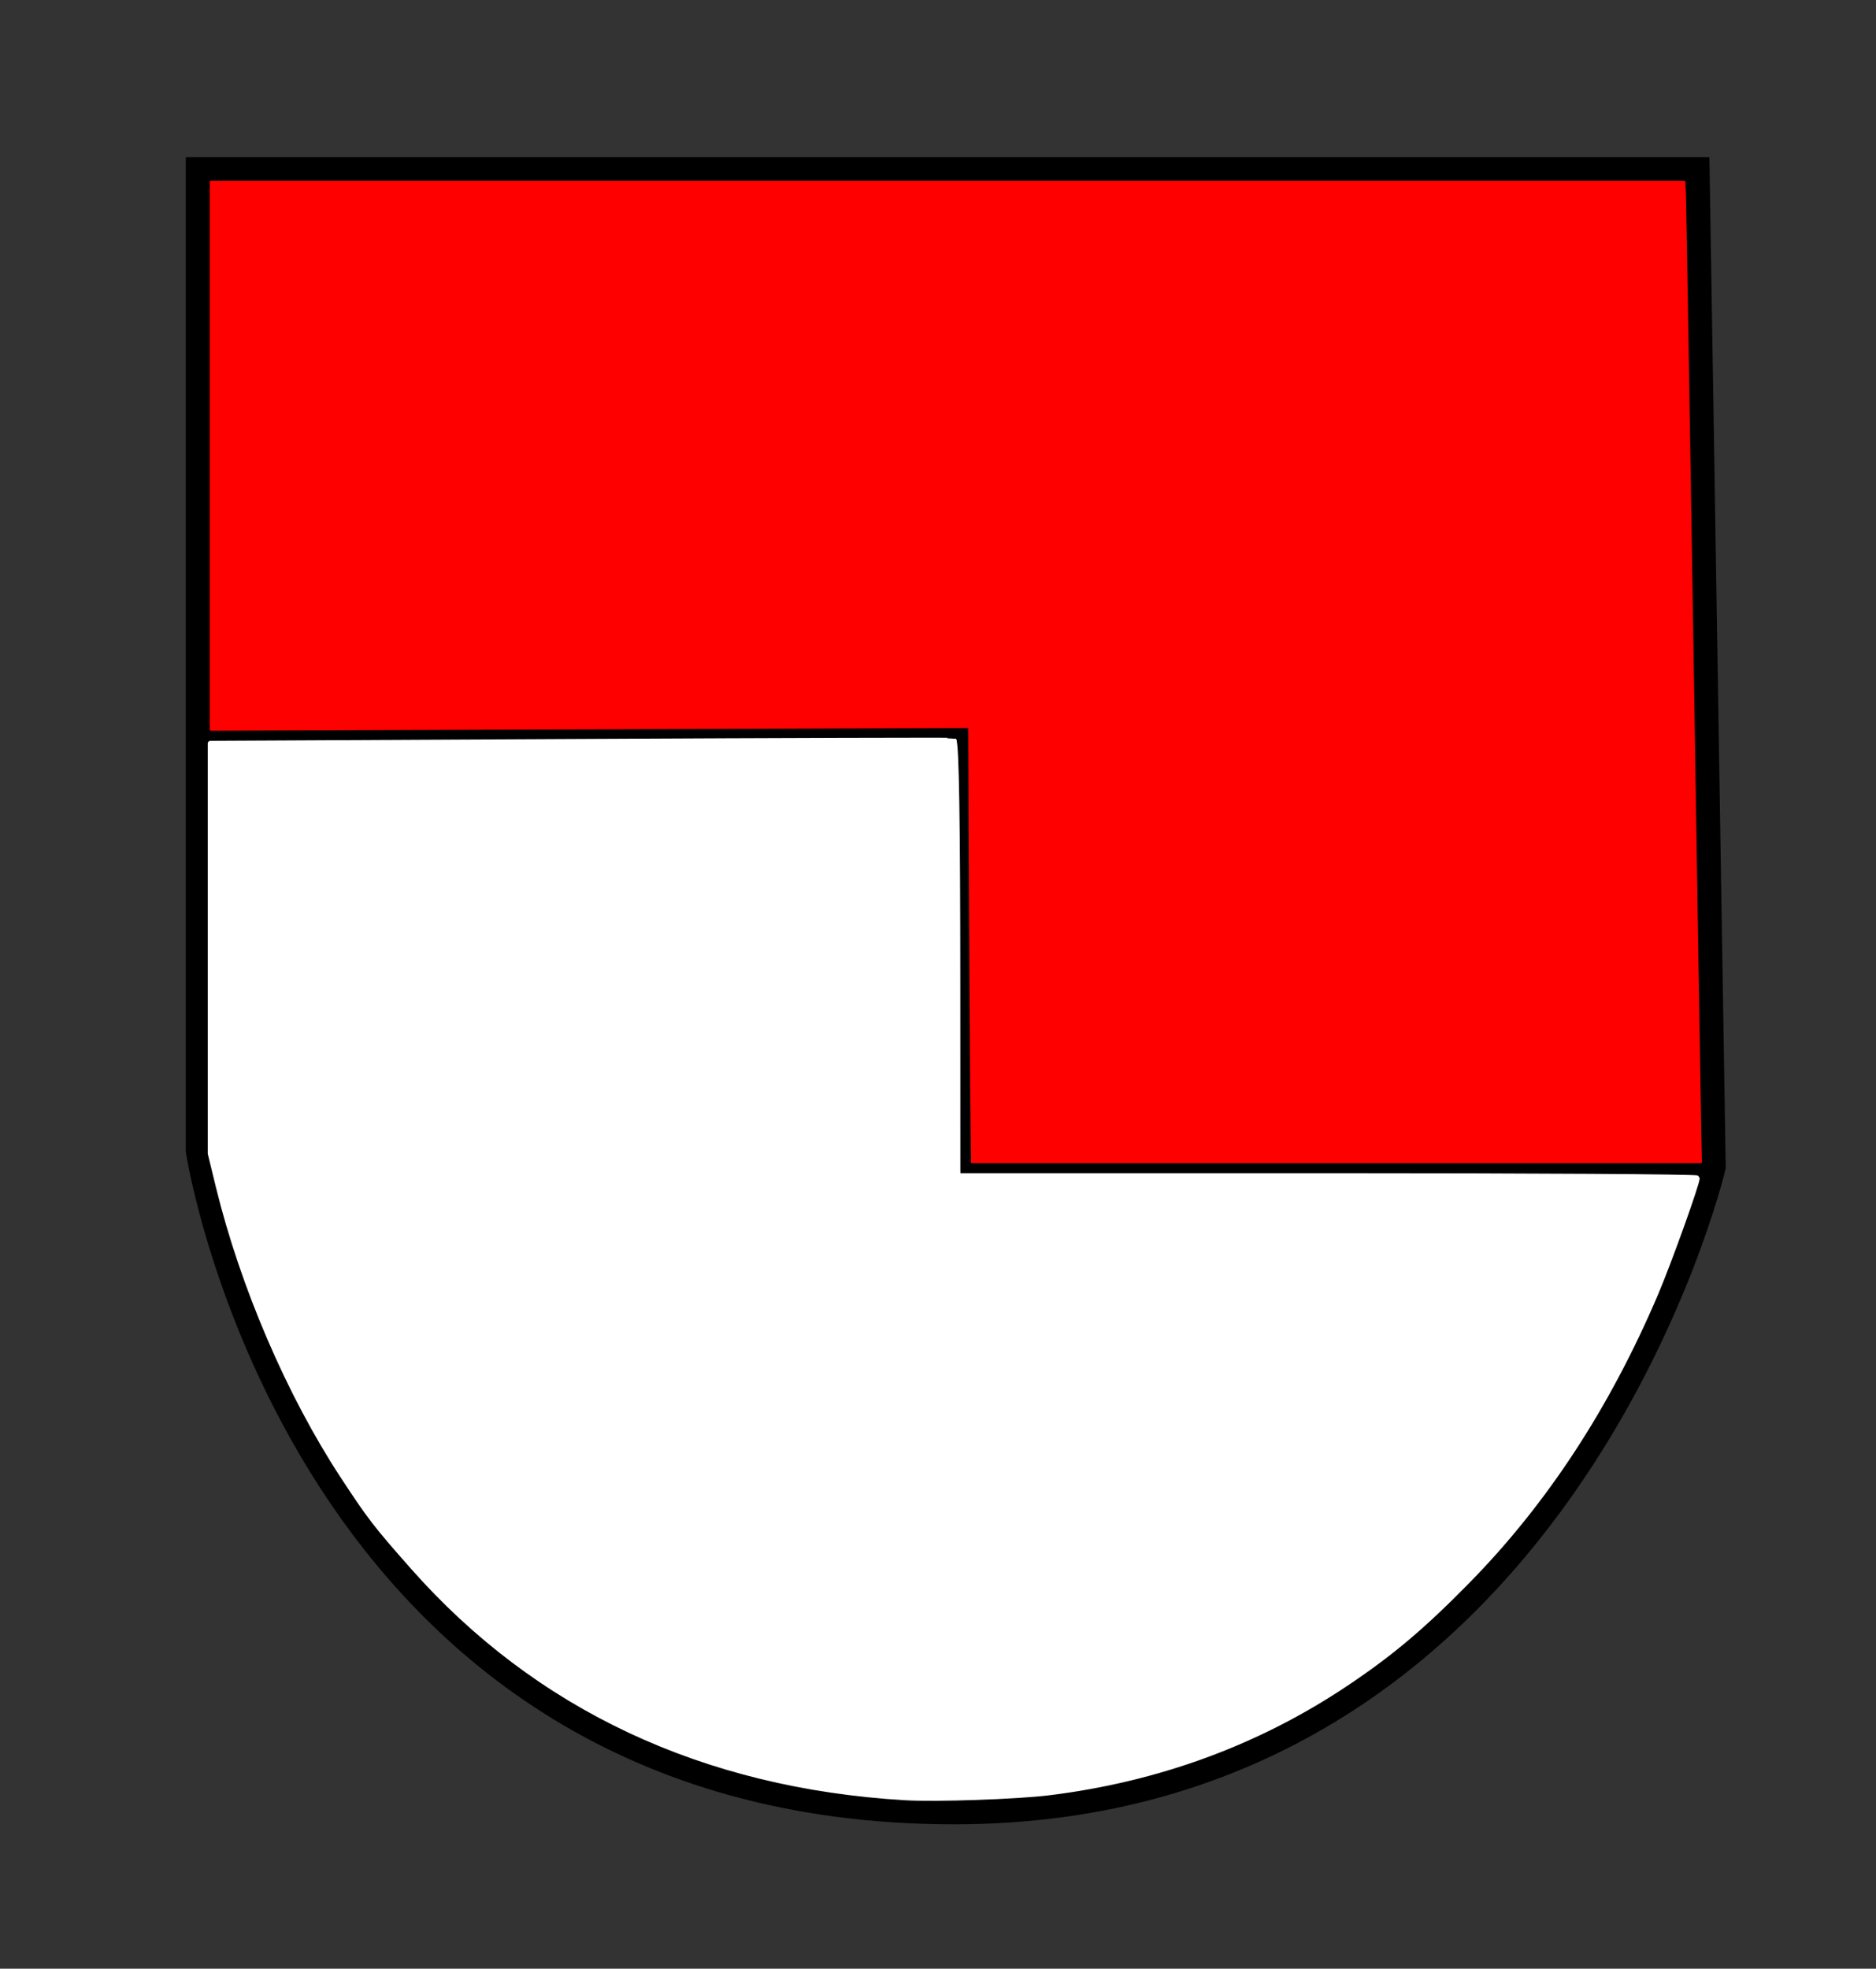 <?xml version="1.0" encoding="UTF-8" standalone="no"?>
<!-- Created with Inkscape (http://www.inkscape.org/) -->

<svg
   xmlns:dc="http://purl.org/dc/elements/1.1/"
   xmlns:cc="http://creativecommons.org/ns#"
   xmlns:rdf="http://www.w3.org/1999/02/22-rdf-syntax-ns#"
   xmlns:svg="http://www.w3.org/2000/svg"
   xmlns="http://www.w3.org/2000/svg"
   xmlns:sodipodi="http://sodipodi.sourceforge.net/DTD/sodipodi-0.dtd"
   xmlns:inkscape="http://www.inkscape.org/namespaces/inkscape"
   width="43.158mm"
   height="45.275mm"
   viewBox="0 0 152.923 160.423"
   id="svg2"
   version="1.1"
   inkscape:version="0.91 r13725"
   sodipodi:docname="Wappen_Finsterlohr_(v).svg">
  <rect x="0" y="0" width="152.923" height="160.423" fill="#333333" stroke="none"/>
  <defs
     id="defs4" />
  <sodipodi:namedview
     id="base"
     pagecolor="#ffffff"
     bordercolor="#666666"
     borderopacity="1.0"
     inkscape:pageopacity="0.0"
     inkscape:pageshadow="2"
     inkscape:zoom="4.6456916"
     inkscape:cx="67.605764"
     inkscape:cy="79.463217"
     inkscape:document-units="px"
     inkscape:current-layer="layer1"
     showgrid="false"
     fit-margin-left="2"
     fit-margin-top="2"
     fit-margin-bottom="2"
     fit-margin-right="2"
     inkscape:window-width="2048"
     inkscape:window-height="1100"
     inkscape:window-x="-8"
     inkscape:window-y="-8"
     inkscape:window-maximized="1" />
  <g
     inkscape:label="Layer 1"
     inkscape:groupmode="layer"
     id="layer1"
     transform="translate(-126.396,-375.008)">
    <path
       style="fill:none;fill-rule:evenodd;stroke:#000000;stroke-width:2;stroke-linecap:butt;stroke-linejoin:miter;stroke-opacity:1;stroke-miterlimit:4;stroke-dasharray:none"
       d="m 142.541,388.812 122.214,0 1.314,81.288 c 0,0 -12.39,52.596 -61.952,52.565 -53.316,-0.033 -61.576,-53.879 -61.576,-53.879 z"
       id="path4147"
       inkscape:connector-curvature="0"
       sodipodi:nodetypes="cccscc" />
    <path
       style="fill:none;fill-rule:evenodd;stroke:#000000;stroke-width:1px;stroke-linecap:butt;stroke-linejoin:miter;stroke-opacity:1"
       d="m 142.728,434.994 62.14,-0.188 0.188,35.482 60.825,0"
       id="path4149"
       inkscape:connector-curvature="0"
       sodipodi:nodetypes="cccc" />
    <path
       style="opacity:1;fill:#ff0000;fill-opacity:1;fill-rule:nonzero;stroke:#ff0000;stroke-width:0.175;stroke-linecap:round;stroke-linejoin:round;stroke-miterlimit:4;stroke-dasharray:none;stroke-dashoffset:0;stroke-opacity:1"
       d="m 79.18,89.556 c -0.03,-2.827 -0.081,-10.804 -0.112,-17.727 L 79.012,59.241 62.817,59.296 c -8.907,0.03 -22.819,0.079 -30.915,0.109 l -14.72,0.054 0,-22.32 0,-22.32 60.053,0 60.053,0 0.05,0.897 c 0.027,0.493 0.308,17.294 0.623,37.336 0.315,20.042 0.598,37.61 0.629,39.042 l 0.055,2.603 -29.704,0 -29.704,0 -0.055,-5.14 z"
       id="path4151"
       inkscape:connector-curvature="0"
       transform="translate(126.396,375.008)" />
    <path
       style="opacity:1;fill:#ffffff;fill-opacity:1;fill-rule:nonzero;stroke:#ffffff;stroke-width:0.175;stroke-linecap:round;stroke-linejoin:round;stroke-miterlimit:4;stroke-dasharray:none;stroke-dashoffset:0;stroke-opacity:1"
       d="M 31.157,124.814 C 24.864,116.75 20.278,106.947 17.599,95.833 l -0.369,-1.531 -0.025,-16.894 -0.025,-16.894 23.82,-0.057 c 13.101,-0.031 26.758,-0.082 30.349,-0.113 l 6.529,-0.056 0.054,1.522 c 0.03,0.837 0.075,8.451 0.1,16.92 0.026,8.469 0.07,15.782 0.098,16.251 l 0.051,0.853 30.087,0 c 22.297,0 30.087,0.026 30.087,0.099 0,0.185 -0.867,2.914 -1.386,4.363 -3.394,9.477 -8.12,17.881 -14.182,25.217 l -0.486,0.588 -45.068,0.002 -45.068,0.002 -1.007,-1.29 z"
       id="path4153"
       inkscape:connector-curvature="0"
       transform="translate(126.396,375.008)" />
    <path
       style="opacity:1;fill:#ffffff;fill-opacity:1;fill-rule:nonzero;stroke:#ffffff;stroke-width:0.431;stroke-linecap:round;stroke-linejoin:round;stroke-miterlimit:4;stroke-dasharray:none;stroke-dashoffset:0;stroke-opacity:1"
       d="m 73.762,146.478 c -16.399,-0.974 -29.992,-7.347 -40.115,-18.808 -3.017,-3.416 -3.484,-4.021 -5.684,-7.374 -4.389,-6.687 -8.173,-15.493 -10.166,-23.657 l -0.646,-2.646 0,-16.706 0,-16.706 30.27,-0.152 c 16.648,-0.084 30.294,-0.123 30.323,-0.089 0.216,0.253 0.316,6.539 0.32,19.92 l 0.004,15.552 30.135,0 c 16.85,0 30.135,0.082 30.135,0.187 0,0.462 -2.298,6.862 -3.361,9.36 -3.925,9.226 -9.024,17.023 -15.345,23.463 -3.657,3.726 -6.219,5.889 -9.884,8.344 -7.188,4.815 -15.316,7.805 -24.212,8.907 -2.648,0.328 -9.247,0.555 -11.774,0.405 z"
       id="path4137"
       inkscape:connector-curvature="0"
       transform="translate(126.396,375.008)" />
  </g>
</svg>
